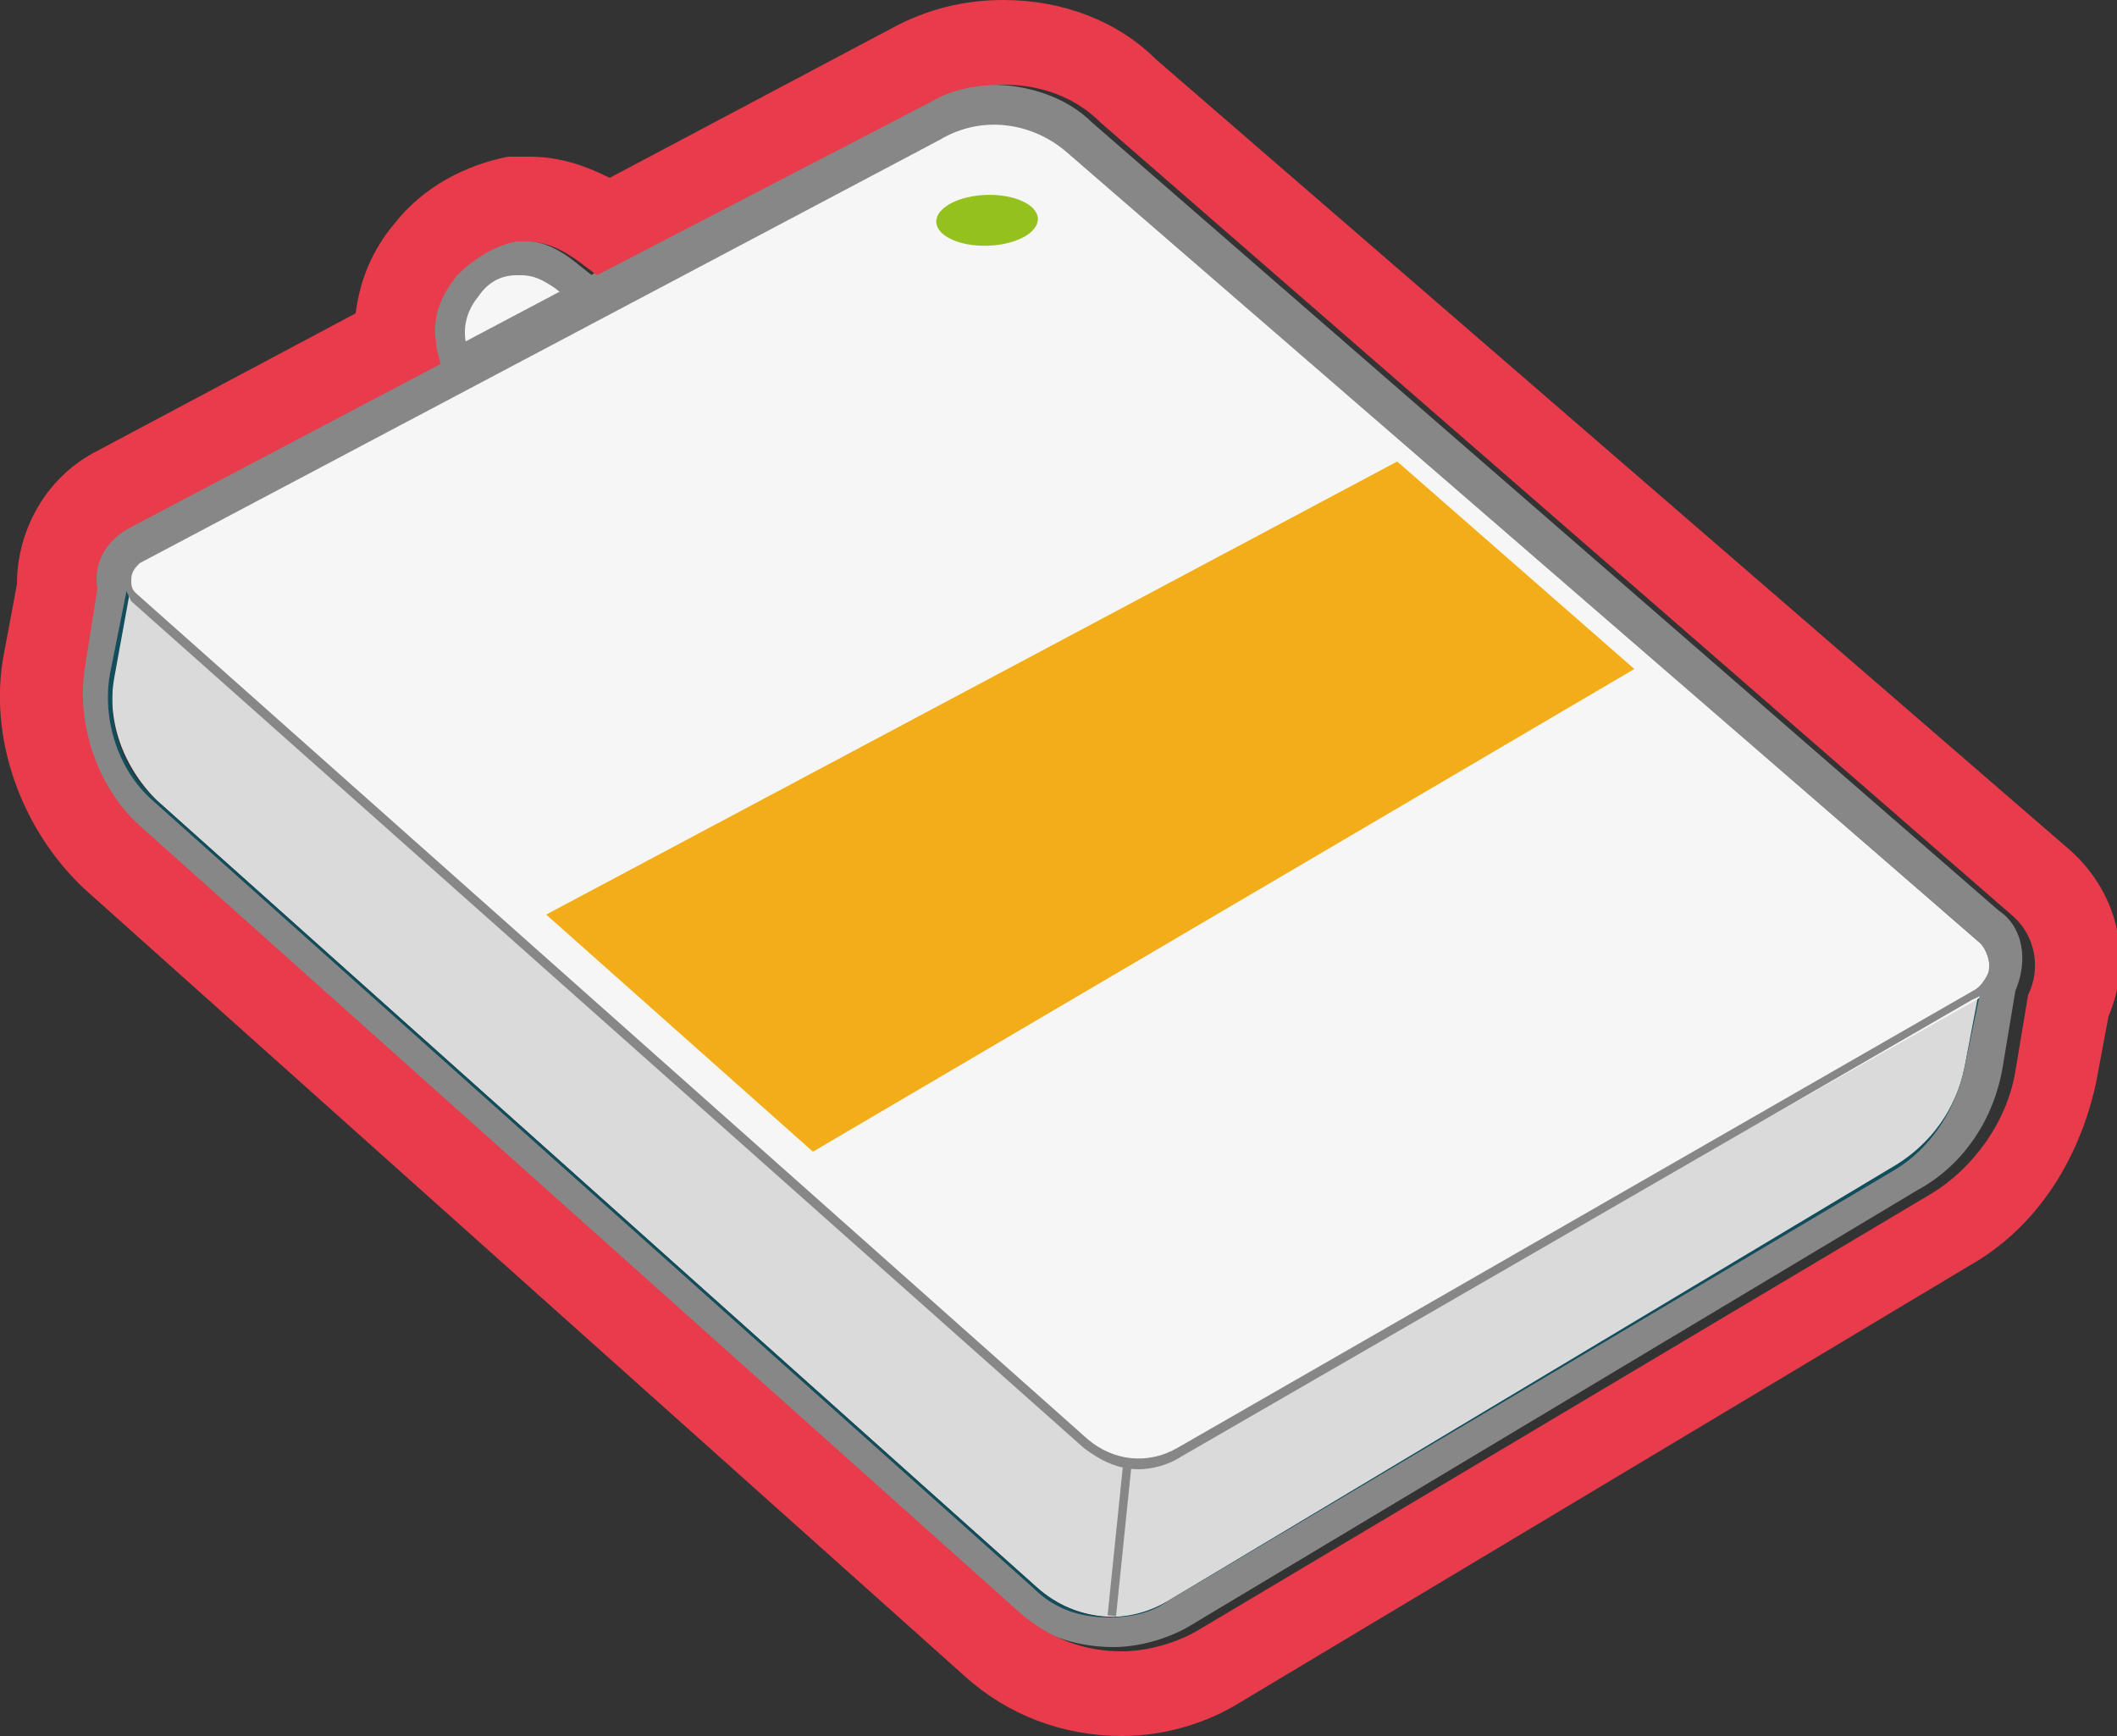 <?xml version="1.0" encoding="utf-8"?>
<!-- Generator: Adobe Illustrator 22.1.0, SVG Export Plug-In . SVG Version: 6.00 Build 0)  -->
<svg version="1.1" id="Camada_7" xmlns="http://www.w3.org/2000/svg" xmlns:xlink="http://www.w3.org/1999/xlink" x="0px" y="0px"
	 viewBox="0 0 50 41" style="enable-background:new 0 0 50 41;" xml:space="preserve">
<rect x="0" y="0" width="50" height="41" fill="#333333" stroke="none"/>
<style type="text/css">
	.st0{fill:#C2C1C1;}
	.st1{fill:#3C3C3B;}
	.st2{fill:#FFFFFF;}
	.st3{fill:#DADADA;}
	.st4{fill:#848484;}
	.st5{fill:#B6D7A0;}
	.st6{fill:#E83B4B;}
	.st7{fill:#8FB9D6;}
	.st8{fill:#F0F0F0;}
	.st9{fill:#F6F6F6;}
	.st10{fill:#15AADC;}
	.st11{fill:#9D9D9C;}
	.st12{fill:#D33138;}
	.st13{fill:#FBD11B;}
	.st14{fill:#B2B2B2;}
	.st15{fill:#FBE170;}
	.st16{fill:#C6C6C6;}
	.st17{fill:#706F6F;}
	.st18{fill:#3873B9;}
	.st19{fill:#142933;}
	.st20{fill:#627789;}
	.st21{fill:#344451;}
	.st22{fill:#030405;}
	.st23{fill:#9EC865;}
	.st24{fill:#E7E6E6;}
	.st25{fill:#2D63A1;}
	.st26{fill:#575756;}
	.st27{fill:none;stroke:#E83B4A;stroke-width:2;stroke-linecap:round;stroke-linejoin:round;stroke-miterlimit:10;}
	.st28{fill:#878787;}
	.st29{clip-path:url(#SVGID_2_);}
	.st30{fill:#DDE5E6;}
	.st31{fill:#C4D1D6;}
	.st32{fill:#E83B4A;}
	.st33{fill:#131B2F;}
	.st34{fill:#356087;}
	.st35{fill:#ADD2DB;}
	.st36{fill:#114D5B;}
	.st37{fill:#95C11F;}
	.st38{fill:#F2AD18;}
</style>
<g>
	<g>
		<path class="st3" d="M3.1,13.6l-0.4,2.3c-0.2,1.1,0.2,2.2,1,3l20.8,18.6c0.9,0.8,2.2,0.9,3.2,0.3l17.2-10.3
			c0.9-0.5,1.5-1.4,1.6-2.4L47,23L3.1,13.6z"/>
	</g>
	<g>
		<path class="st36" d="M26.3,38.3c-0.7,0-1.3-0.2-1.9-0.7L3.6,19c-0.9-0.8-1.3-1.9-1.1-3.1L3,13.5l0.1,0l44,9.3l-0.4,2.3
			c-0.2,1-0.8,1.9-1.7,2.4L27.7,37.9C27.3,38.1,26.8,38.3,26.3,38.3z M3.1,13.8l-0.4,2.2c-0.2,1.1,0.2,2.2,1,2.9l20.8,18.6
			c0.9,0.8,2.1,0.9,3.1,0.3l17.2-10.3c0.8-0.5,1.4-1.3,1.6-2.3l0.4-2.1L3.1,13.8z"/>
	</g>
	<g>
		
			<rect x="24.6" y="36.3" transform="matrix(0.102 -0.995 0.995 0.102 -12.468 58.924)" class="st28" width="3.6" height="0.2"/>
	</g>
	<g>
		<path class="st9" d="M15.5,8.3L13.4,11L11,9.1c-0.6-0.5-0.7-1.5-0.2-2.1l0.3-0.4c0.5-0.6,1.5-0.7,2.1-0.2L15.5,8.3z"/>
	</g>
	<g>
		<path class="st28" d="M13.4,11.5l-2.5-2c-0.4-0.4-0.7-0.9-0.8-1.4c-0.1-0.6,0.1-1.1,0.5-1.6C11,6.1,11.5,5.8,12,5.7
			c0.6-0.1,1.1,0.1,1.6,0.5l2.5,2L13.4,11.5z M12.3,6.5c0,0-0.1,0-0.1,0c-0.4,0-0.7,0.2-0.9,0.5c-0.5,0.6-0.4,1.4,0.2,1.9l1.9,1.5
			L15,8.3l-1.9-1.5C12.8,6.6,12.6,6.5,12.3,6.5z"/>
	</g>
	<g>
		<path class="st9" d="M3.2,14.1c-0.3-0.3-0.2-0.7,0.1-0.9l18.9-10c1-0.6,2.3-0.4,3.1,0.4l21.5,18.7c0.4,0.4,0.4,1-0.1,1.3
			L27.8,34.3c-0.7,0.4-1.6,0.3-2.2-0.2L3.2,14.1z"/>
	</g>
	<g>
		<path class="st28" d="M26.9,34.7c-0.5,0-0.9-0.2-1.3-0.5l-22.5-20C3,14,2.9,13.8,2.9,13.6c0-0.2,0.2-0.4,0.3-0.5L22.1,3
			c1-0.6,2.3-0.4,3.2,0.4l21.5,18.7c0.2,0.2,0.3,0.5,0.3,0.8c0,0.3-0.2,0.6-0.5,0.7L27.9,34.4C27.6,34.6,27.2,34.7,26.9,34.7z
			 M3.2,14l22.5,20c0.6,0.5,1.4,0.6,2.1,0.2l18.8-10.8c0.2-0.1,0.3-0.3,0.4-0.5c0-0.2-0.1-0.5-0.2-0.6L25.2,3.6
			c-0.8-0.7-2-0.9-3-0.3l-18.9,10c-0.1,0.1-0.2,0.2-0.2,0.4C3.1,13.8,3.1,13.9,3.2,14L3.2,14z"/>
	</g>
	<g>
		<path class="st28" d="M23.4,2.8c0.7,0,1.3,0.2,1.8,0.7l21.5,18.7c0.3,0.3,0.4,0.7,0.1,1.1l-0.4,1.9c-0.2,1-0.8,1.9-1.6,2.4
			L27.6,37.8c-0.4,0.3-0.9,0.4-1.4,0.4c-0.7,0-1.3-0.2-1.8-0.7L3.6,18.9c-0.8-0.7-1.2-1.9-1-3L3,13.9c-0.1-0.2,0-0.5,0.3-0.7
			l18.9-10C22.6,2.9,23,2.8,23.4,2.8 M23.4,2c-0.6,0-1.2,0.1-1.7,0.4l-18.9,10c-0.5,0.3-0.8,0.8-0.7,1.4l-0.3,1.9
			c-0.2,1.4,0.2,2.8,1.3,3.7l20.8,18.6c0.6,0.6,1.5,0.9,2.4,0.9c0.6,0,1.3-0.2,1.8-0.5l17.2-10.3c1.1-0.6,1.8-1.7,2-2.9l0.3-1.8
			c0.3-0.7,0.2-1.5-0.4-1.9L25.8,2.9C25.2,2.3,24.3,2,23.4,2L23.4,2z"/>
	</g>
	<g>
		
			<ellipse transform="matrix(1 -3.250843e-02 3.250843e-02 1 -0.156 0.761)" class="st37" cx="23.3" cy="5.2" rx="1.2" ry="0.6"/>
	</g>
	<g>
		<polygon class="st38" points="12.9,21.6 19.2,27.2 38.6,15.8 33,10.9 		"/>
	</g>
	<g>
		<path class="st6" d="M23.7,2c0.9,0,1.7,0.3,2.3,0.9l21.5,18.7c0.6,0.5,0.7,1.3,0.4,1.9l-0.3,1.8c-0.2,1.2-1,2.3-2,2.9L28.3,38.5
			c-0.5,0.3-1.2,0.5-1.8,0.5c-0.9,0-1.7-0.3-2.4-0.9L3.3,19.5c-1-0.9-1.5-2.4-1.3-3.7l0.3-1.9c-0.1-0.6,0.2-1.1,0.7-1.4l7.4-3.9
			c0-0.1-0.1-0.3-0.1-0.5c-0.1-0.6,0.1-1.1,0.5-1.6c0.4-0.4,0.9-0.7,1.4-0.8c0.1,0,0.2,0,0.2,0c0.5,0,0.9,0.2,1.3,0.5l0.4,0.3
			L22,2.4C22.5,2.1,23.1,2,23.7,2 M23.7,0c-0.9,0-1.8,0.2-2.7,0.7l-6.6,3.5c-0.6-0.3-1.2-0.5-1.9-0.5c-0.1,0-0.3,0-0.5,0
			C11,3.9,10,4.4,9.3,5.3C8.8,5.9,8.5,6.6,8.4,7.4l-6.2,3.3c-1.1,0.6-1.8,1.8-1.8,3.1l-0.3,1.6c-0.4,2,0.4,4.2,1.9,5.6l20.8,18.6
			c1,0.9,2.3,1.4,3.7,1.4c1,0,2-0.3,2.8-0.8l17.2-10.3c1.6-0.9,2.6-2.5,3-4.3l0.3-1.6c0.6-1.4,0.2-3-1-4L27.3,1.4
			C26.4,0.5,25.1,0,23.7,0L23.7,0z"/>
	</g>
</g>
</svg>
